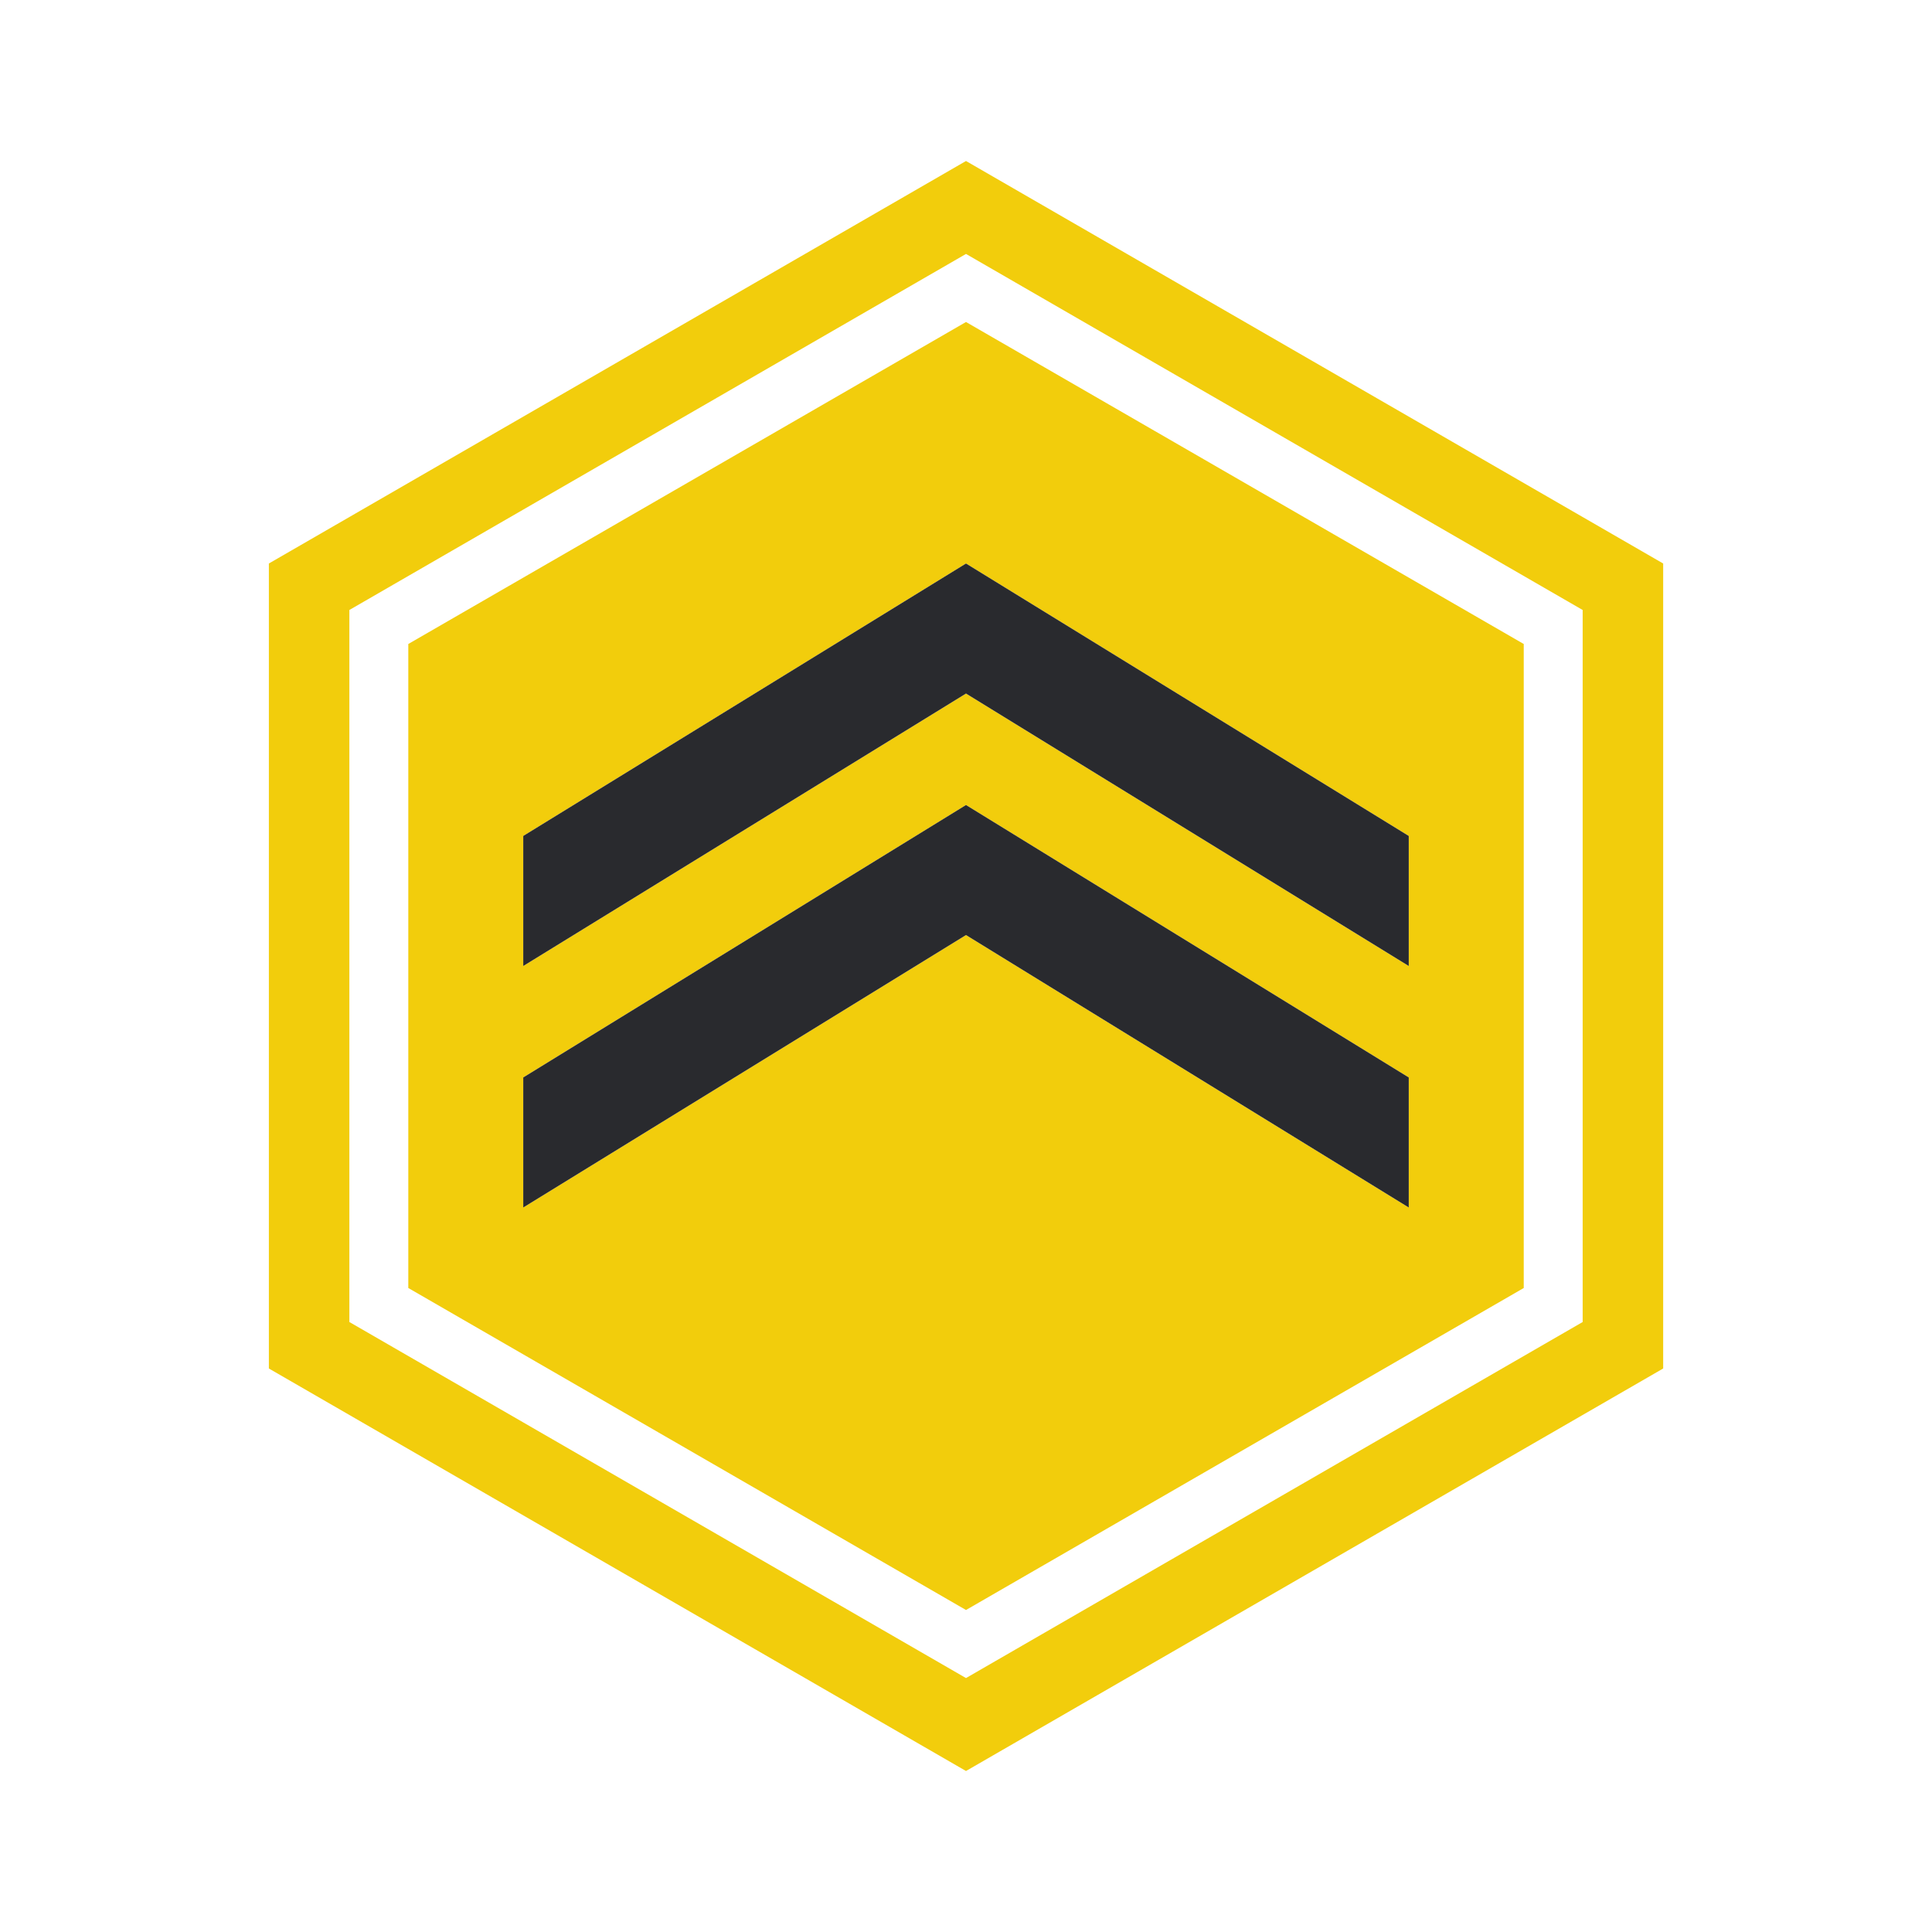 <svg width="48" height="48" viewBox="0 0 48 48" fill="none" xmlns="http://www.w3.org/2000/svg">

  <path fill-rule="evenodd" clip-rule="evenodd" d="M17.32 2.309L2 11.155V28.845L17.32 37.691L32.641 28.845V11.155L17.32 2.309ZM34.641 10L17.32 0L0 10V30L17.32 40L34.641 30V10Z" transform="translate(6.68 4)" fill="#F2CD0C"/>

  <path fill-rule="evenodd" clip-rule="evenodd" d="M27.713 8L13.856 0L0 8V24L13.856 32L27.713 24V8ZM13.856 6L24.856 12.769V16L13.856 9.231L2.856 16V12.769L13.856 6ZM13.856 12L24.856 18.769V22L13.856 15.231L2.856 22V18.769L13.856 12Z" transform="translate(10.144 8)" fill="#F2CD0C"/>

  <path d="M11 0L22 6.769L22 10L11 3.231L0 10V6.769L11 0Z" transform="translate(13 14)" fill="#292A2E"/>

  <path d="M11 0L22 6.769L22 10L11 3.231L0 10V6.769L11 0Z" transform="translate(13 20)" fill="#292A2E"/>

</svg>
